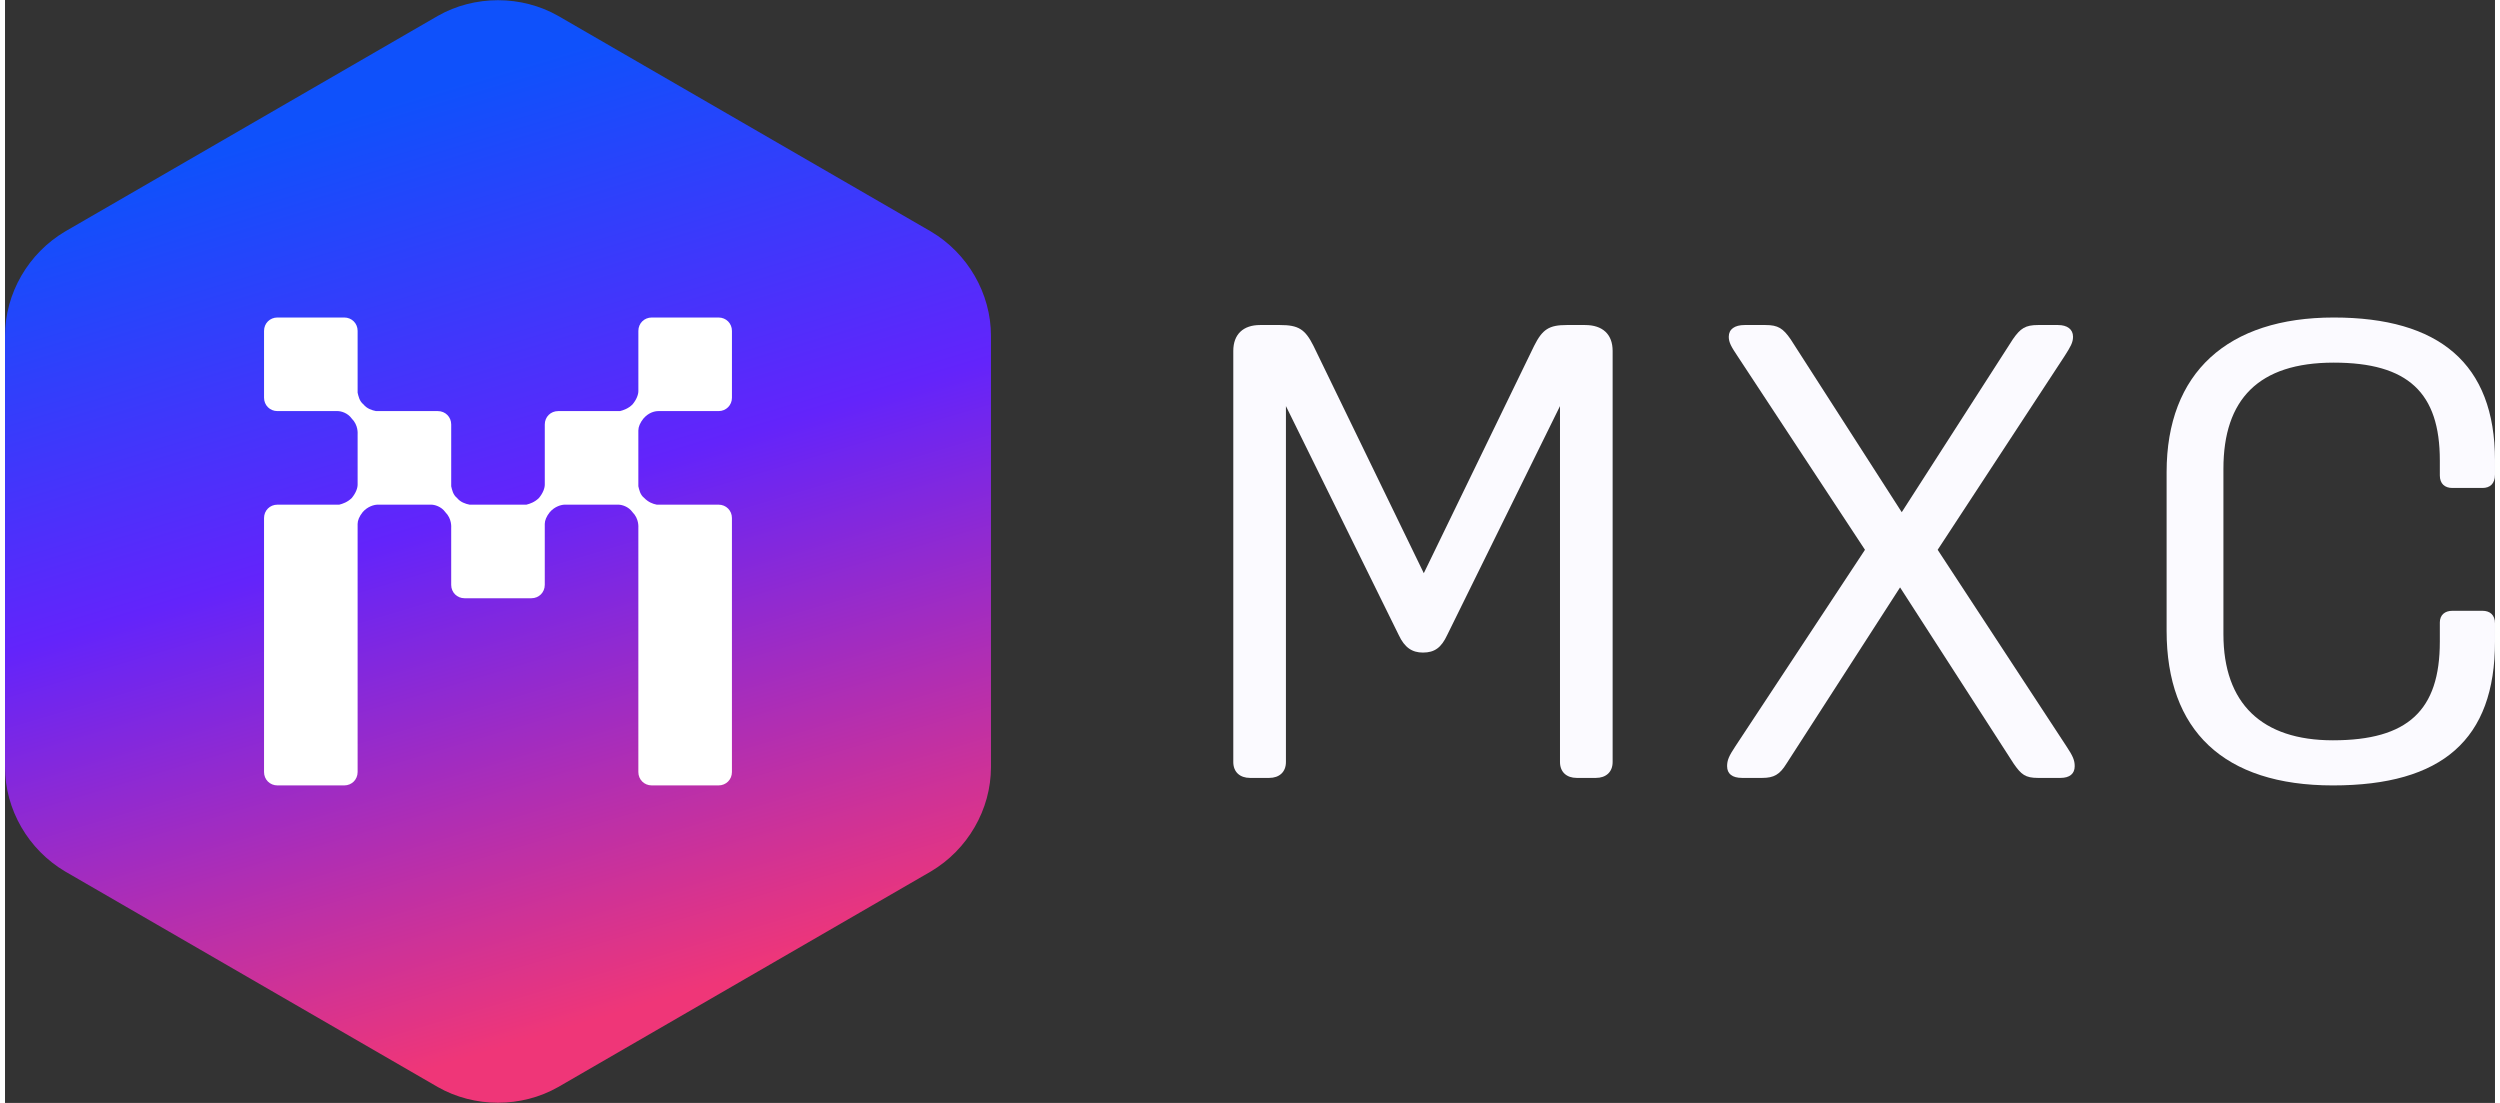 <svg version="1.2" xmlns="http://www.w3.org/2000/svg" viewBox="0 0 298 132" width="68" height="30">
	<rect x="0" y="0" width="298" height="132" fill="#333333" stroke="none"/>
	<title>logo_GMX-svg</title>
	<defs>
		<clipPath clipPathUnits="userSpaceOnUse" id="cp1">
			<path d="m0 0h298v132h-298z"/>
		</clipPath>
		<linearGradient id="g1" x2="1" gradientUnits="userSpaceOnUse" gradientTransform="matrix(32.617,106.964,-108.344,33.038,26.5,18.5)">
			<stop offset="0" stop-color="#0f51fb"/>
			<stop offset=".445" stop-color="#6324fb"/>
			<stop offset="1" stop-color="#ef3678"/>
		</linearGradient>
	</defs>
	<style>
		.s0 { fill: url(#g1) } 
		.s1 { fill: #ffffff } 
		.s2 { fill: #fbfaff } 
	</style>
	<g id="Clip-Path" clip-path="url(#cp1)">
		<g id="Layer">
			<path id="Layer" class="s0" d="m51.8 1.9c4.4-2.5 10-2.5 14.4 0l44.6 25.8c4.4 2.6 7.2 7.4 7.2 12.5v51.6c0 5.1-2.8 9.9-7.2 12.5l-44.6 25.8c-4.4 2.5-10 2.5-14.4 0l-44.6-25.8c-4.4-2.6-7.2-7.4-7.2-12.5v-51.6c0-5.1 2.8-9.9 7.2-12.5z"/>
			<path id="Layer" class="s1" d="m75.8 51.5c0-0.4 0.2-0.9 0.6-1.4 0.6-0.7 1.3-0.9 1.8-0.9h7.2c0.9 0 1.6-0.7 1.6-1.6v-8c0-0.9-0.7-1.6-1.6-1.6h-8c-0.9 0-1.6 0.7-1.6 1.6v7.2c0 0.4-0.2 1-0.7 1.6-0.5 0.5-1.1 0.7-1.5 0.8h-7.4c-0.9 0-1.6 0.7-1.6 1.6v7.2c0 0.4-0.2 1-0.7 1.6-0.5 0.5-1.1 0.7-1.5 0.8h-6.8c-0.5-0.1-1.1-0.3-1.5-0.8-0.5-0.4-0.6-1-0.7-1.4v-7.4c0-0.9-0.7-1.6-1.6-1.6h-7.4c-0.5-0.1-1.1-0.3-1.5-0.8-0.5-0.4-0.6-1-0.7-1.4v-7.4c0-0.9-0.7-1.6-1.6-1.6h-8c-0.9 0-1.6 0.7-1.6 1.6v8c0 0.9 0.7 1.6 1.6 1.6h7.2c0.4 0 1.2 0.2 1.7 0.9 0.8 0.8 0.7 1.8 0.7 1.9v6c0 0.4-0.2 1-0.7 1.6-0.5 0.5-1.1 0.7-1.5 0.8h-7.4c-0.9 0-1.6 0.7-1.6 1.6v30.4c0 0.9 0.7 1.6 1.6 1.6h8c0.9 0 1.6-0.7 1.6-1.6v-29.7c0-0.4 0.2-0.9 0.6-1.4 0.6-0.7 1.4-0.9 1.8-0.9h6.4c0.4 0 1.2 0.2 1.7 0.9 0.8 0.8 0.7 1.8 0.7 1.9v6.8c0 0.9 0.7 1.6 1.6 1.6h8c0.9 0 1.6-0.7 1.6-1.6v-7.3c0-0.4 0.2-0.9 0.6-1.4 0.6-0.7 1.4-0.9 1.8-0.9h6.4c0.4 0 1.2 0.2 1.7 0.9 0.8 0.8 0.7 1.8 0.7 1.9v29.2c0 0.9 0.7 1.6 1.6 1.6h8c0.9 0 1.6-0.7 1.6-1.6v-30.4c0-0.9-0.7-1.6-1.6-1.6h-7.4c-0.5-0.1-1-0.3-1.5-0.8-0.5-0.4-0.6-1-0.7-1.4v-6.7z"/>
			<path id="Layer" class="s2" d="m147 91.2v-49.2c0-2 1.2-3.1 3.2-3.1h2.4c2.2 0 3 0.5 4 2.5l13.2 27.2 13.2-27.2c1-2 1.8-2.5 3.9-2.5h2.2c2.1 0 3.3 1.1 3.3 3.1v49.2c0 1.2-0.8 1.9-2 1.9h-2.3c-1.2 0-2-0.7-2-1.9v-42.6l-13.5 27.4c-0.7 1.5-1.5 2.1-2.9 2.1-1.3 0-2.2-0.6-2.9-2.1l-13.5-27.4v42.6c0 1.2-0.8 1.9-2 1.9h-2.3c-1.2 0-2-0.7-2-1.9z"/>
			<path id="Layer" class="s2" d="m206.1 91.7c0-0.7 0.2-1.2 1-2.4l15.5-23.5-15.2-23.1c-0.8-1.2-1.1-1.7-1.1-2.4 0-0.9 0.7-1.4 1.9-1.4h2.5c1.5 0 2.1 0.4 3 1.7l13.3 20.7 13.3-20.7c0.9-1.3 1.5-1.7 3-1.7h2.4c1.1 0 1.8 0.5 1.8 1.4 0 0.7-0.3 1.2-1 2.3l-15.2 23.2 15.4 23.5c0.8 1.2 1 1.7 1 2.4 0 0.9-0.6 1.4-1.7 1.4h-2.7c-1.5 0-2-0.4-2.9-1.7l-13.6-21.1-13.6 21.1c-0.8 1.3-1.5 1.7-2.9 1.7h-2.4c-1.2 0-1.8-0.5-1.8-1.4z"/>
			<path id="Layer" class="s2" d="m258.7 75.5v-19c0-11.9 7.3-18.5 20-18.5 12.6 0 19.3 5.5 19.3 17.1v1.7c0 1.1-0.6 1.6-1.5 1.6h-3.6c-0.9 0-1.5-0.5-1.5-1.5v-1.8c0-8.1-3.8-11.7-12.7-11.7-9 0-13.2 4.4-13.2 12.7v19.8c0 8.3 4.6 12.7 13.1 12.7 9 0 12.8-3.6 12.8-11.8v-2.3c0-0.9 0.6-1.4 1.5-1.4h3.6c0.9 0 1.5 0.5 1.5 1.5v2.2c0 11.7-6.3 17.2-19.4 17.2-13.1 0-19.9-6.6-19.9-18.5z"/>
		</g>
	</g>
</svg>